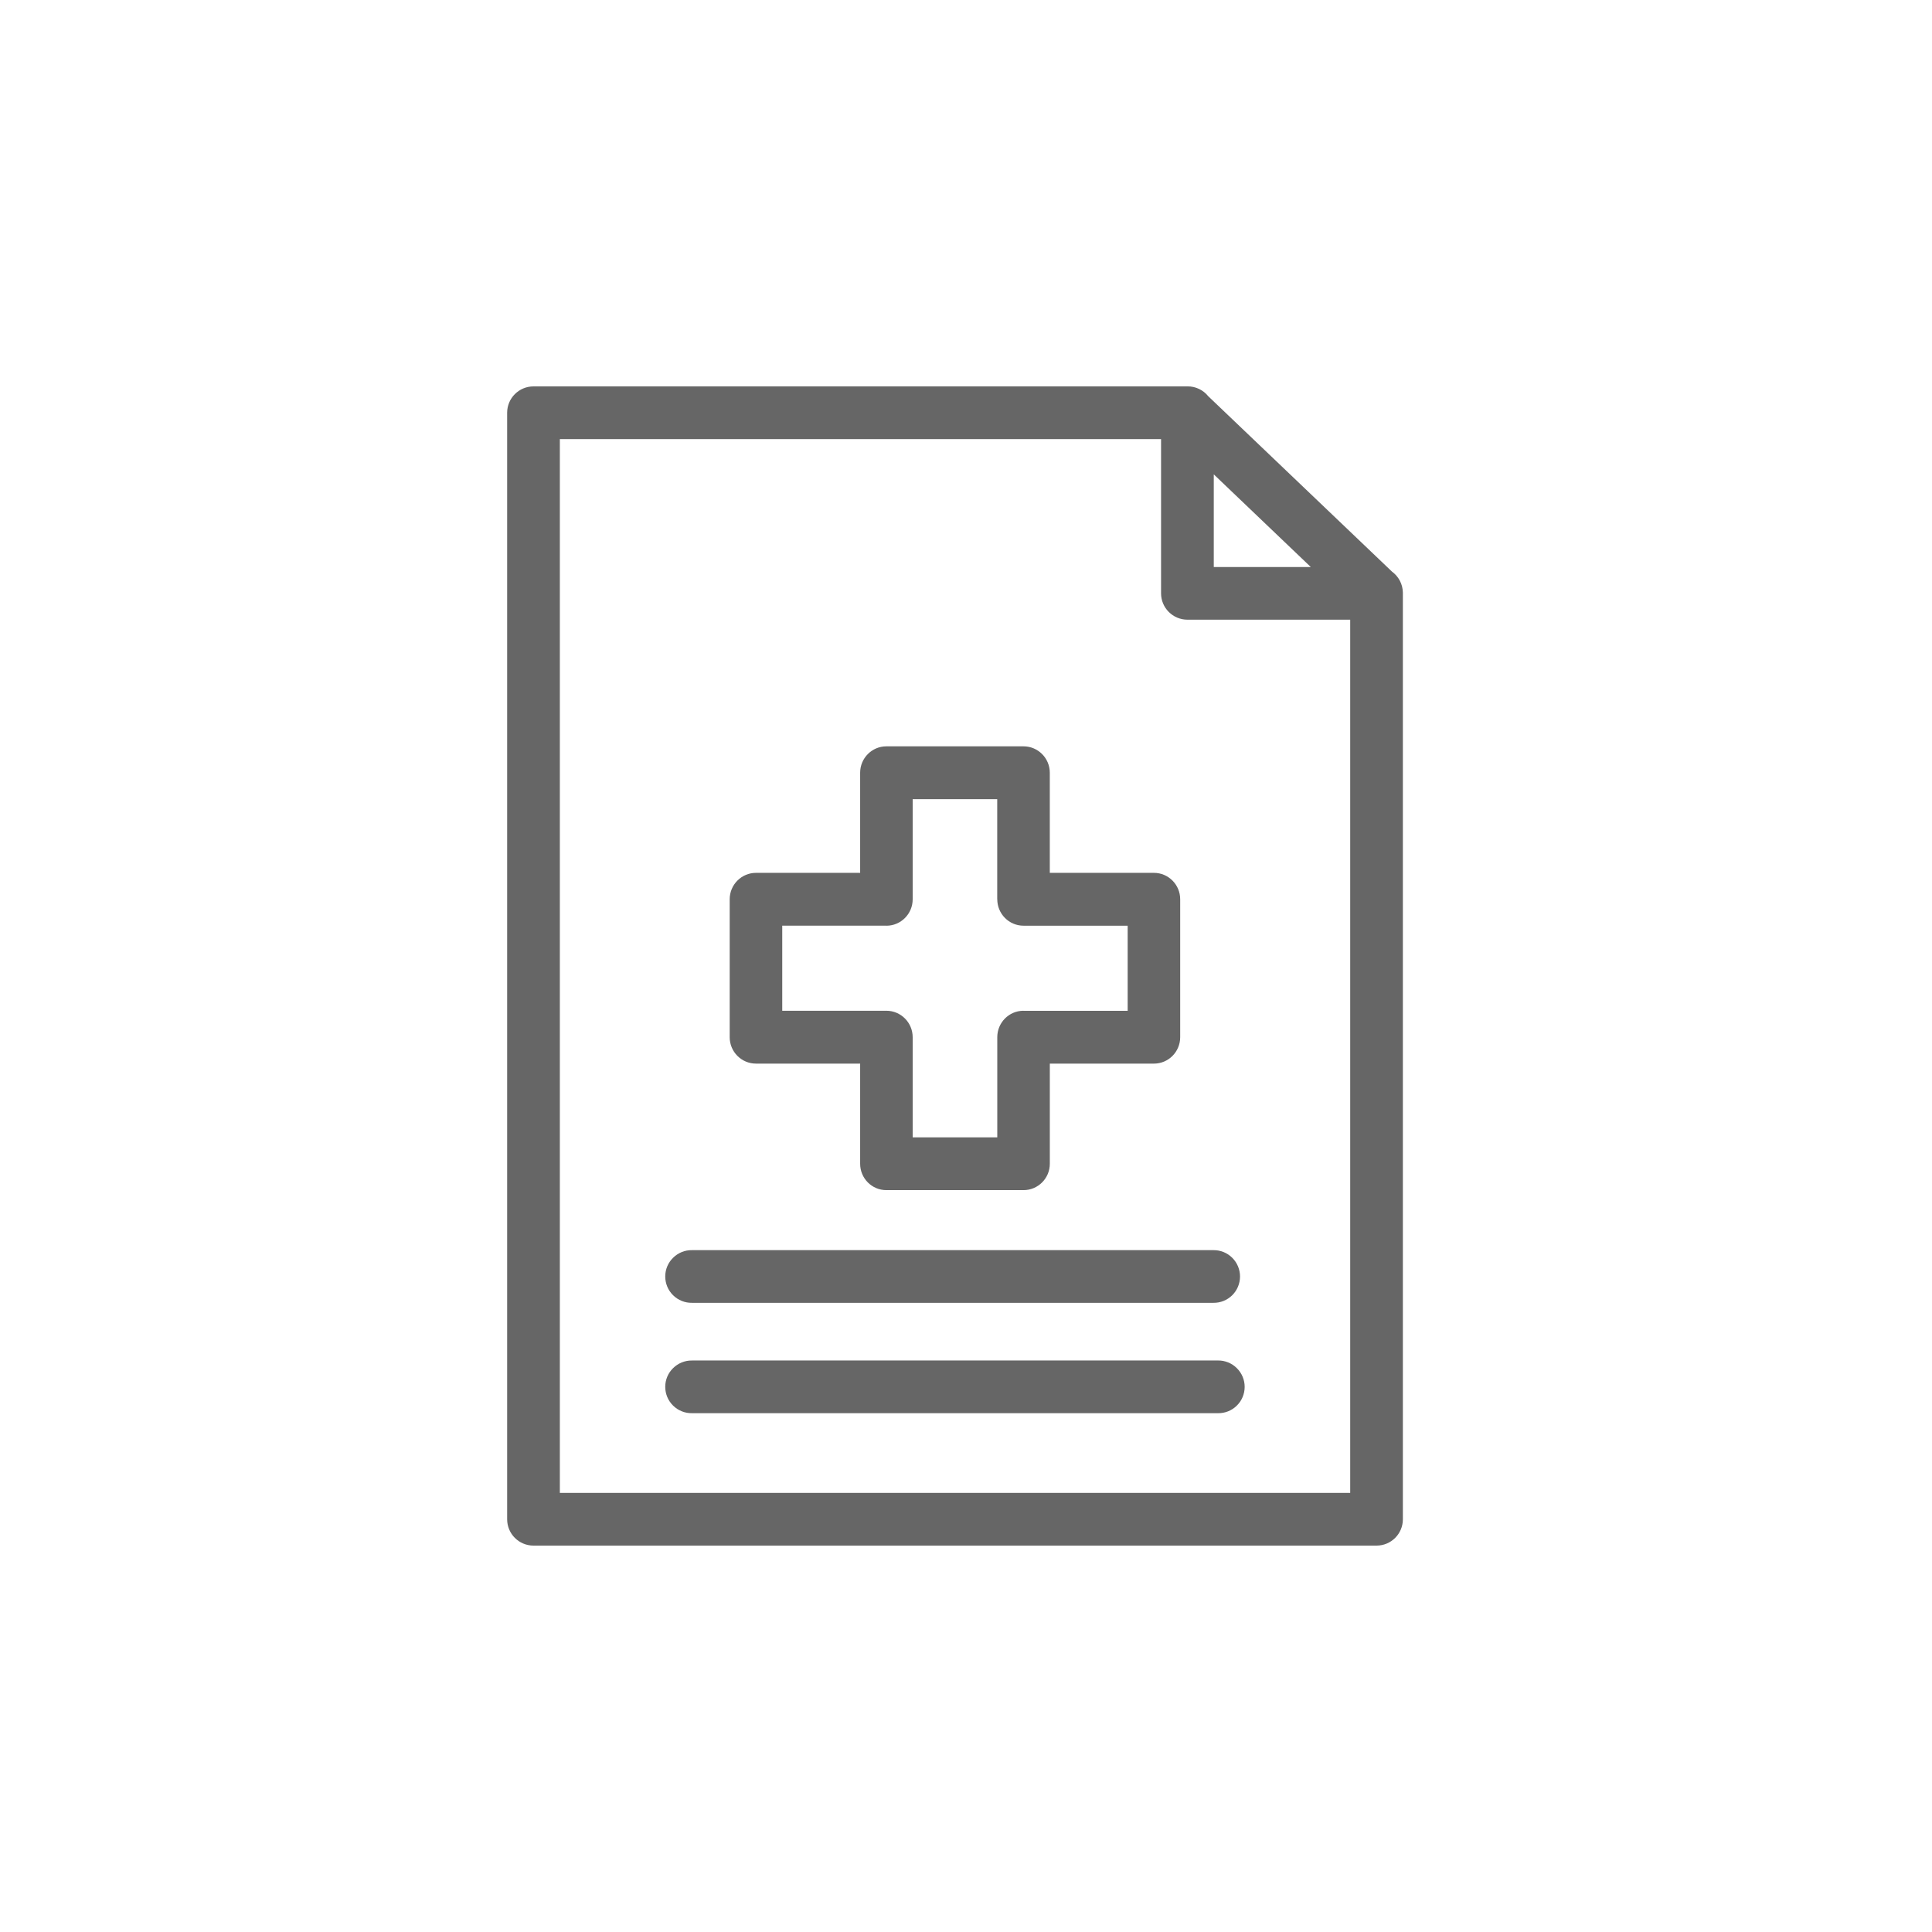 <svg xmlns="http://www.w3.org/2000/svg" width="80" height="80" fill="none" viewBox="0 0 80 80">
    <path fill="#000" fill-opacity=".6" fill-rule="evenodd" d="M36.703 30.904c-.6 0-1.086.49-1.086 1.093v4.146h-4.313c-.6 0-1.089.49-1.089 1.093v5.713c0 .603.488 1.093 1.09 1.093h4.312v4.146c0 .605.485 1.093 1.086 1.093h5.678c.601 0 1.09-.488 1.09-1.093v-4.146h4.312c.6 0 1.086-.49 1.086-1.093v-5.713c0-.603-.488-1.093-1.086-1.093H43.47v-4.146c0-.603-.488-1.093-1.089-1.093h-5.678zm1.087 2.188h3.503v4.146l.002-.002c0 .605.486 1.095 1.087 1.095h4.312v3.525h-4.313v-.003c-.6 0-1.086.49-1.086 1.096v4.146h-3.503v-4.146c0-.605-.488-1.096-1.089-1.096h-4.312V38.33h4.312v.002c.601 0 1.089-.49 1.089-1.095V33.09l-.002.002zM28.653 51.766c-.291-.005-.573.108-.781.315-.21.204-.326.484-.326.775 0 .292.117.574.326.778.208.205.49.318.781.313h21.588c.292.005.574-.108.782-.313.207-.204.324-.486.324-.778 0-.291-.117-.57-.324-.775-.208-.207-.49-.32-.782-.315H28.653zM28.653 56.336c-.291-.005-.573.11-.781.315-.21.204-.326.483-.326.775 0 .292.117.574.326.778.208.205.49.318.781.313h21.78c.292.005.574-.108.78-.313.21-.204.326-.486.326-.778 0-.291-.117-.57-.326-.775-.206-.205-.488-.32-.78-.316h-21.78z" clip-rule="evenodd"/>
    <path fill="#000" fill-opacity=".6" fill-rule="evenodd" d="M22.09 16c-.602 0-1.09.488-1.09 1.09v45.82c0 .602.488 1.09 1.09 1.09H57c.603 0 1.09-.488 1.09-1.09V24.543l-.001-.02c-.009-.338-.175-.653-.45-.854l-7.606-7.26c-.211-.263-.529-.414-.865-.41H22.09zm1.092 2.182h24.895v6.388c0 .6.488 1.088 1.09 1.09h6.742v36.158H23.182V18.182zm27.077 1.46l4.018 3.837H50.26V19.64z" clip-rule="evenodd"/>
</svg>

